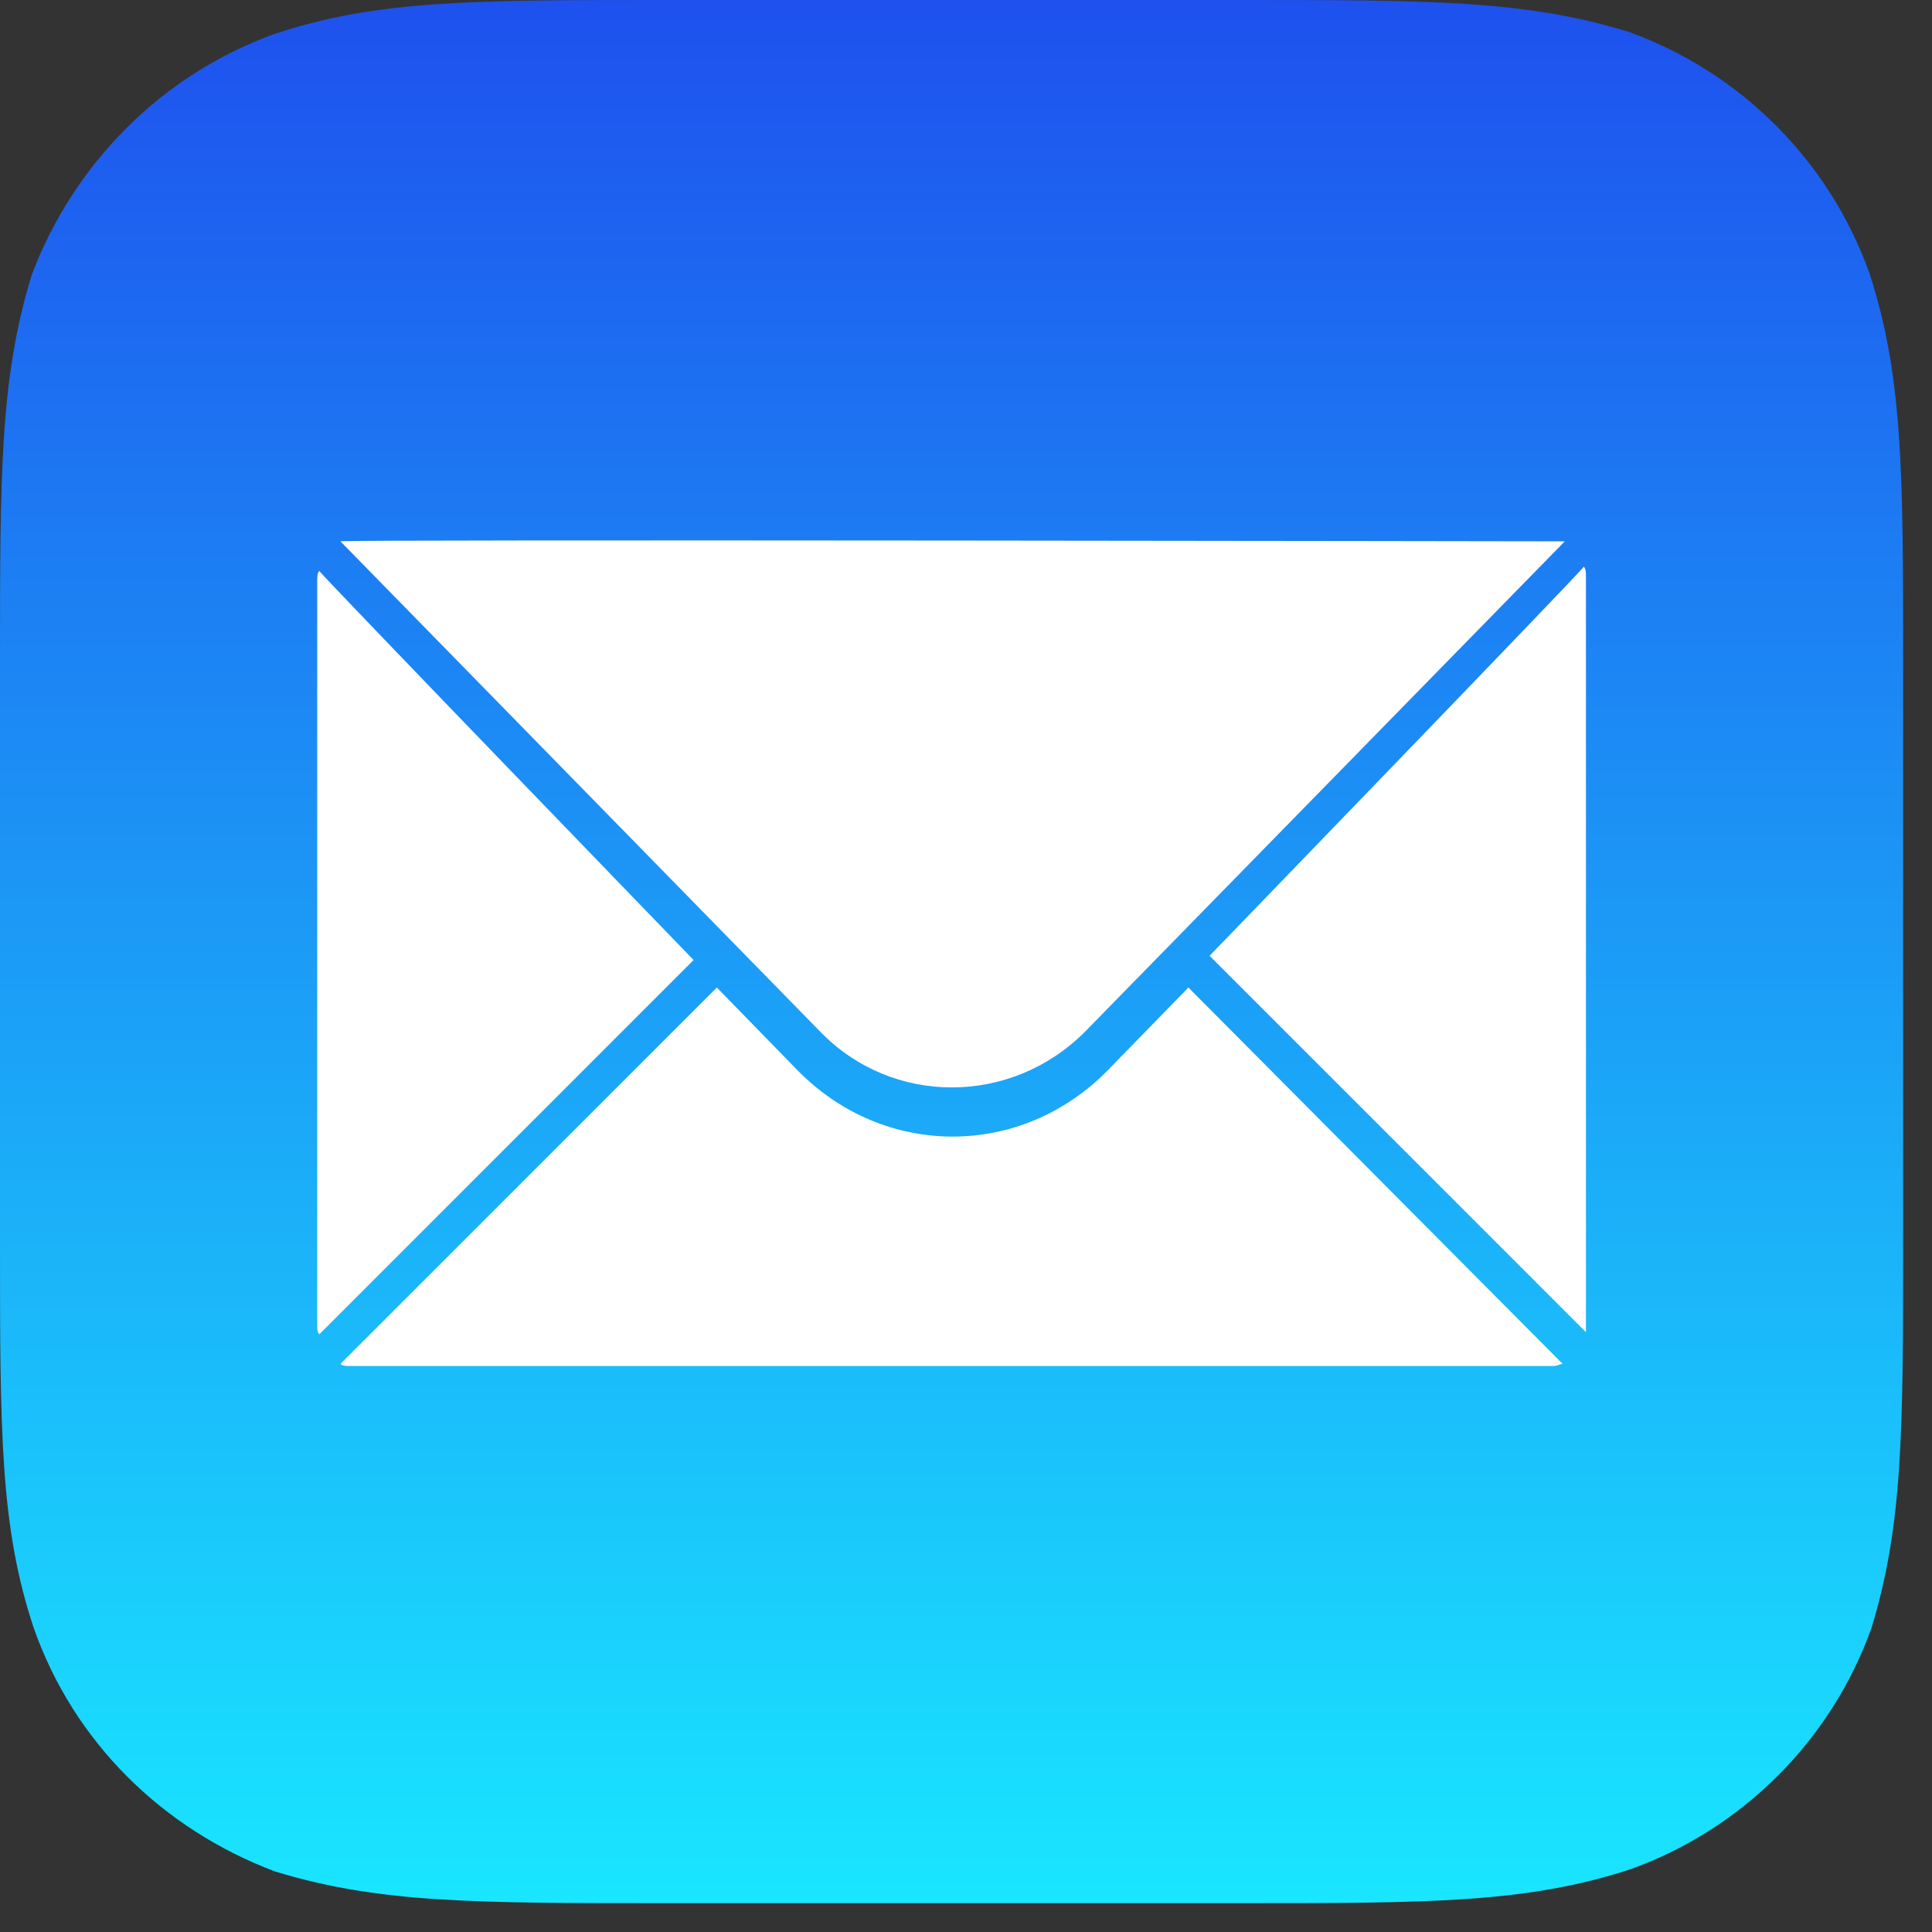 <svg width="61" height="61" viewBox="0 0 61 61" fill="none" xmlns="http://www.w3.org/2000/svg">
<rect x="0" y="0" width="61" height="61" fill="#333333" stroke="none"/>
<path d="M39.124 0C45.133 0 48.138 0 51.409 1.001C54.948 2.27 57.752 5.074 59.02 8.613C60.089 11.884 60.089 14.955 60.089 20.964V39.124C60.089 45.133 60.089 48.138 59.087 51.409C57.819 54.948 55.014 57.752 51.476 59.02C48.205 60.089 45.133 60.089 39.124 60.089H20.964C14.955 60.089 11.951 60.089 8.679 59.087C5.141 57.752 2.337 55.014 1.068 51.409C-7.95903e-08 48.205 0 45.2 0 39.124V20.964C0 14.955 0 11.951 1.001 8.679C2.337 5.141 5.141 2.337 8.679 1.068C11.884 -7.95903e-08 14.955 0 20.964 0H39.124Z" fill="url(#paint0_linear)"/>
<path d="M49.34 43.064C49.273 43.064 49.139 43.13 49.072 43.13H11.016C10.95 43.13 10.816 43.13 10.749 43.064L22.633 31.179L25.171 33.783C27.908 36.587 32.248 36.587 34.985 33.783L37.522 31.179L49.34 43.064ZM50.074 41.795V18.227C50.074 18.093 50.074 17.96 50.007 17.893C49.94 18.027 38.19 30.178 38.19 30.178L50.074 42.062V41.795ZM10.015 41.862V18.36C10.015 18.227 10.015 18.093 10.082 18.027C10.148 18.16 21.899 30.311 21.899 30.311L10.082 42.129C10.015 42.062 10.015 41.929 10.015 41.862ZM49.406 17.092L34.251 32.581C31.914 34.918 28.175 34.918 25.905 32.581L10.749 17.092C10.682 17.025 49.406 17.092 49.406 17.092Z" fill="white"/>
<defs>
<linearGradient id="paint0_linear" x1="30.043" y1="0.019" x2="30.043" y2="60.087" gradientUnits="userSpaceOnUse">
<stop stop-color="#1E51EE"/>
<stop offset="1" stop-color="#19E6FF"/>
</linearGradient>
</defs>
</svg>
